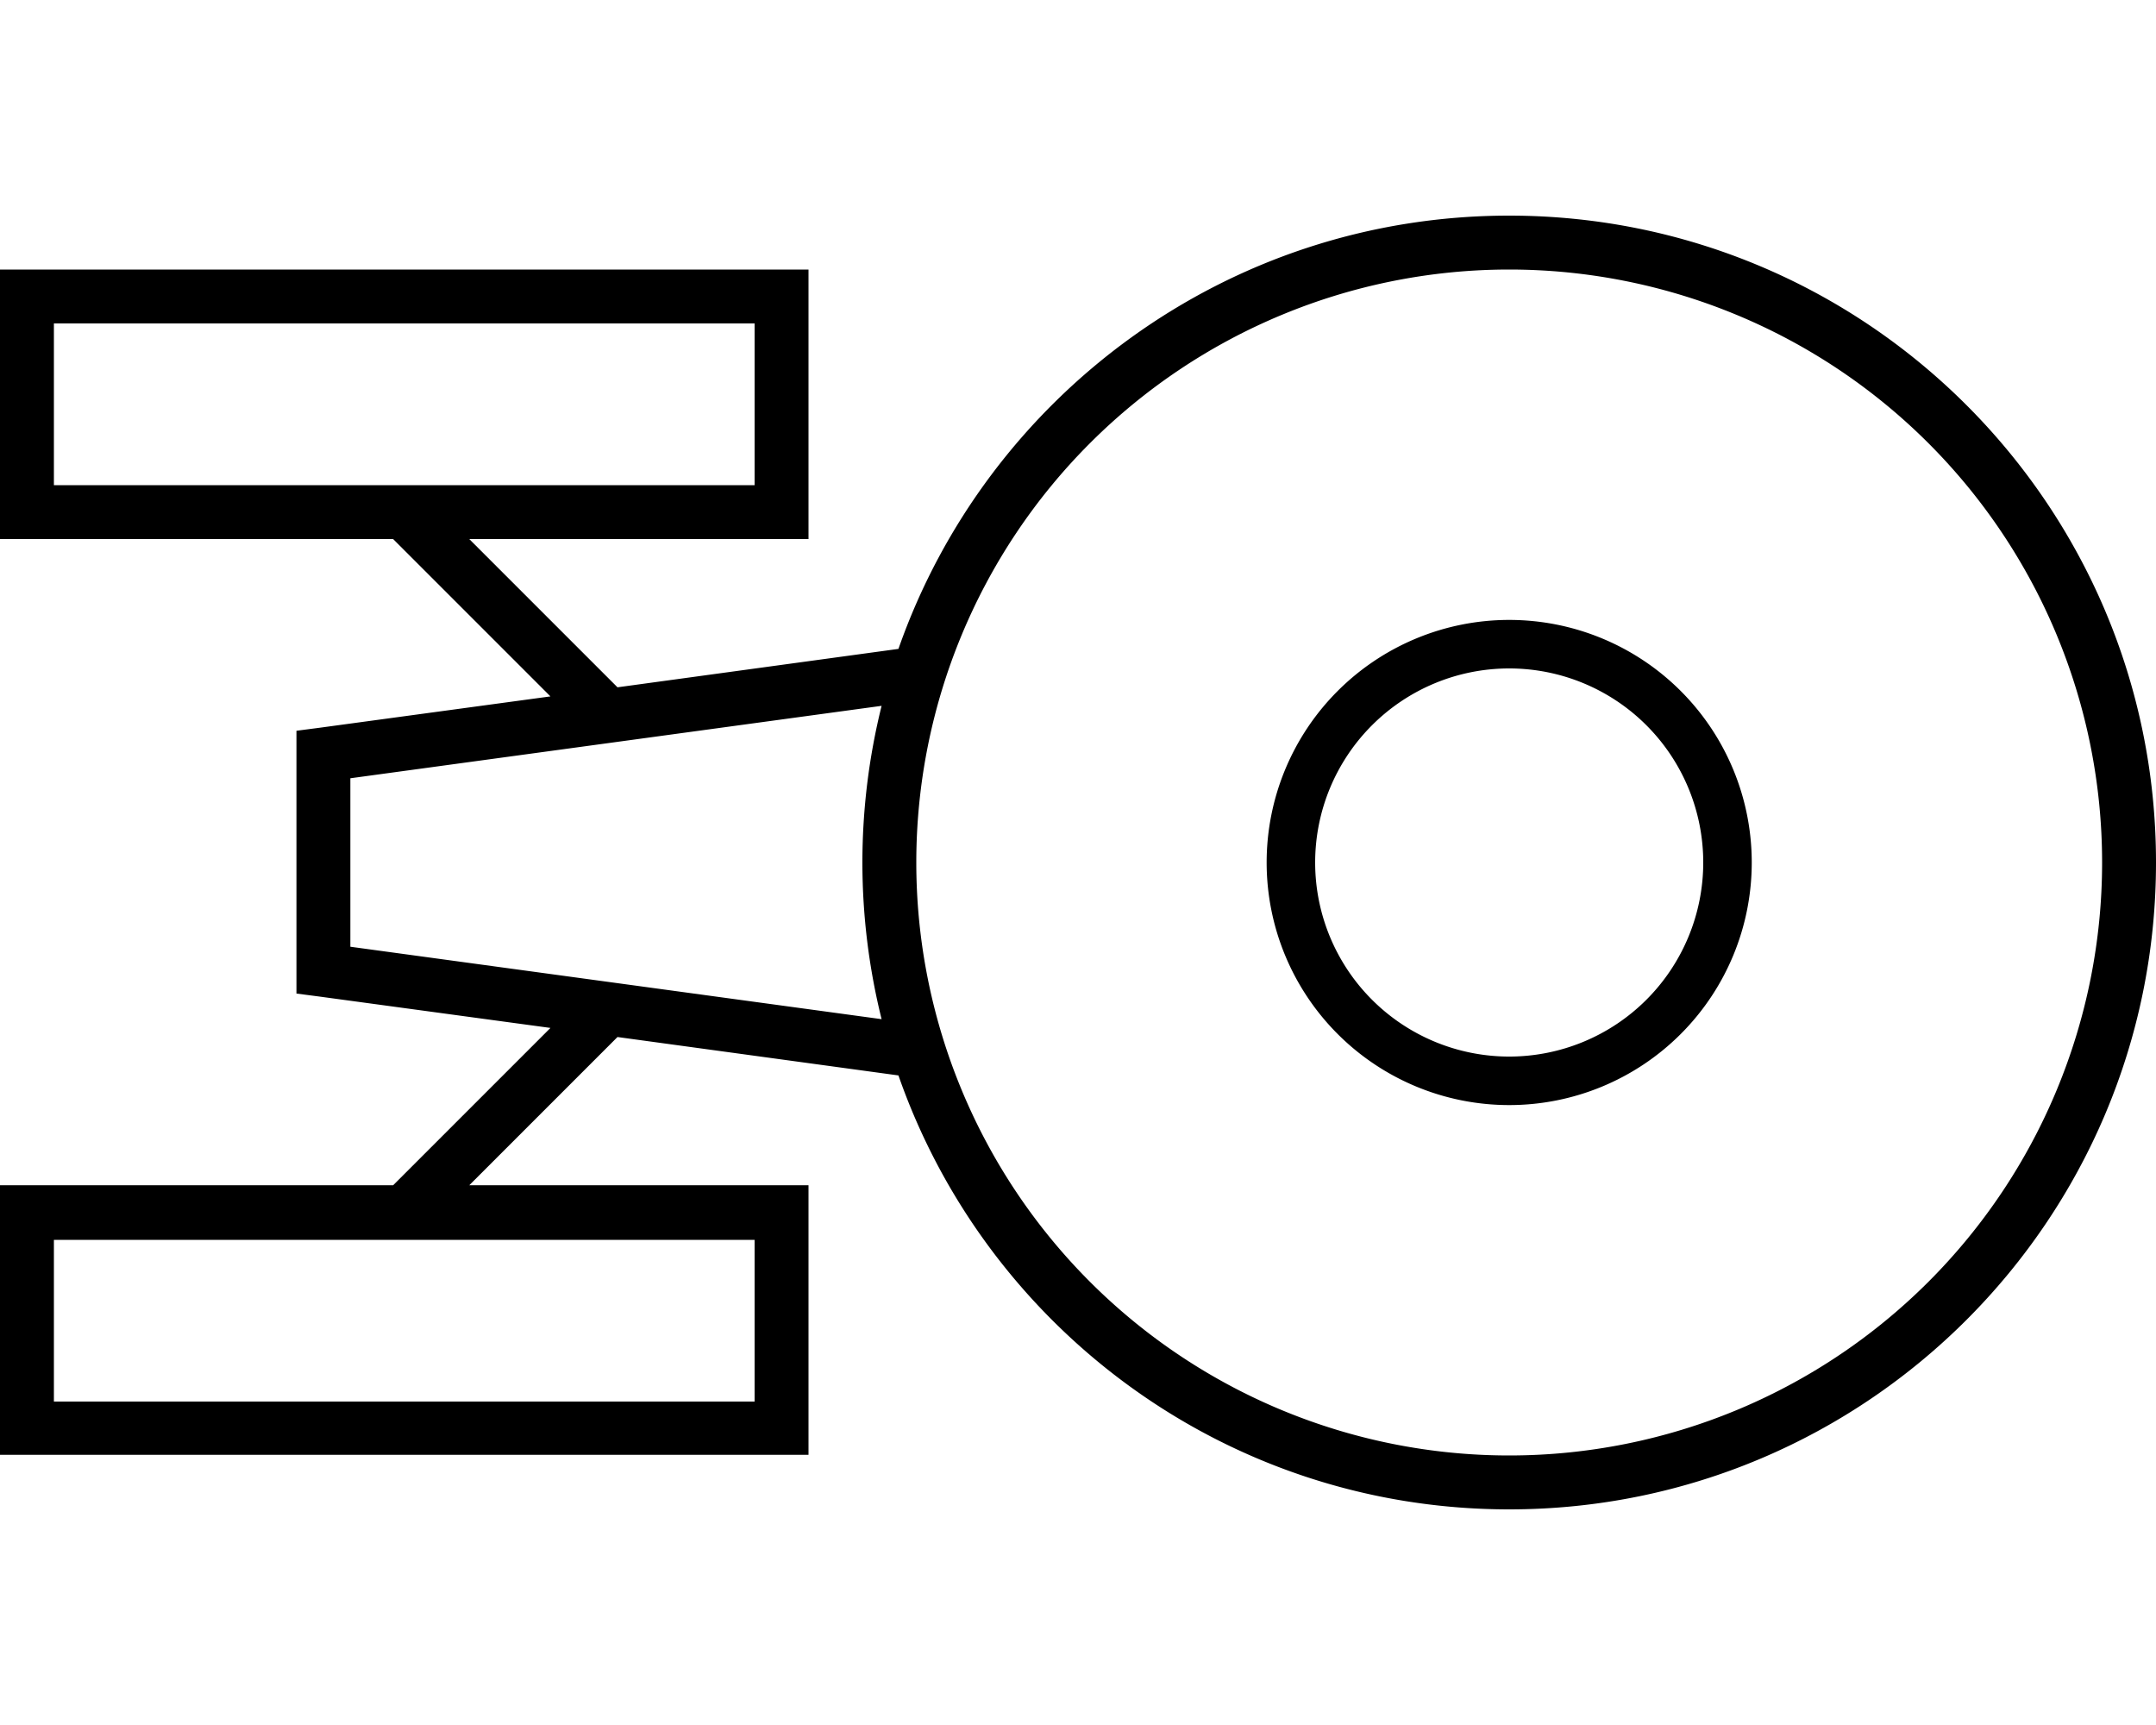 <svg xmlns="http://www.w3.org/2000/svg" viewBox="0 0 640 512"><!--! Font Awesome Pro 7.1.0 by @fontawesome - https://fontawesome.com License - https://fontawesome.com/license (Commercial License) Copyright 2025 Fonticons, Inc. --><path fill="currentColor" d="M448 80a176 176 0 1 1 0 352 176 176 0 1 1 0-352zm0 368c106 0 192-86 192-192S554 64 448 64c-83.8 0-155.1 53.7-181.3 128.6l-83.4 11.4-1.7-1.7-42.3-42.3 100.7 0 0-80-240 0 0 80 116.7 0 46.7 46.7-68.5 9.3-6.9 .9 0 78 6.9 .9 68.5 9.3-46.7 46.7-116.7 0 0 80 240 0 0-80-100.7 0 42.3-42.3 1.7-1.7 83.4 11.4C292.9 394.3 364.2 448 448 448zM104 231l157.7-21.5C258 224.4 256 240 256 256s2 31.6 5.7 46.5L104 281 104 231zM16 96l208 0 0 48-208 0 0-48zm0 320l0-48 208 0 0 48-208 0zM390.4 256a57.6 57.6 0 1 1 115.2 0 57.6 57.6 0 1 1 -115.2 0zM520 256a72 72 0 1 0 -144 0 72 72 0 1 0 144 0z"/></svg>